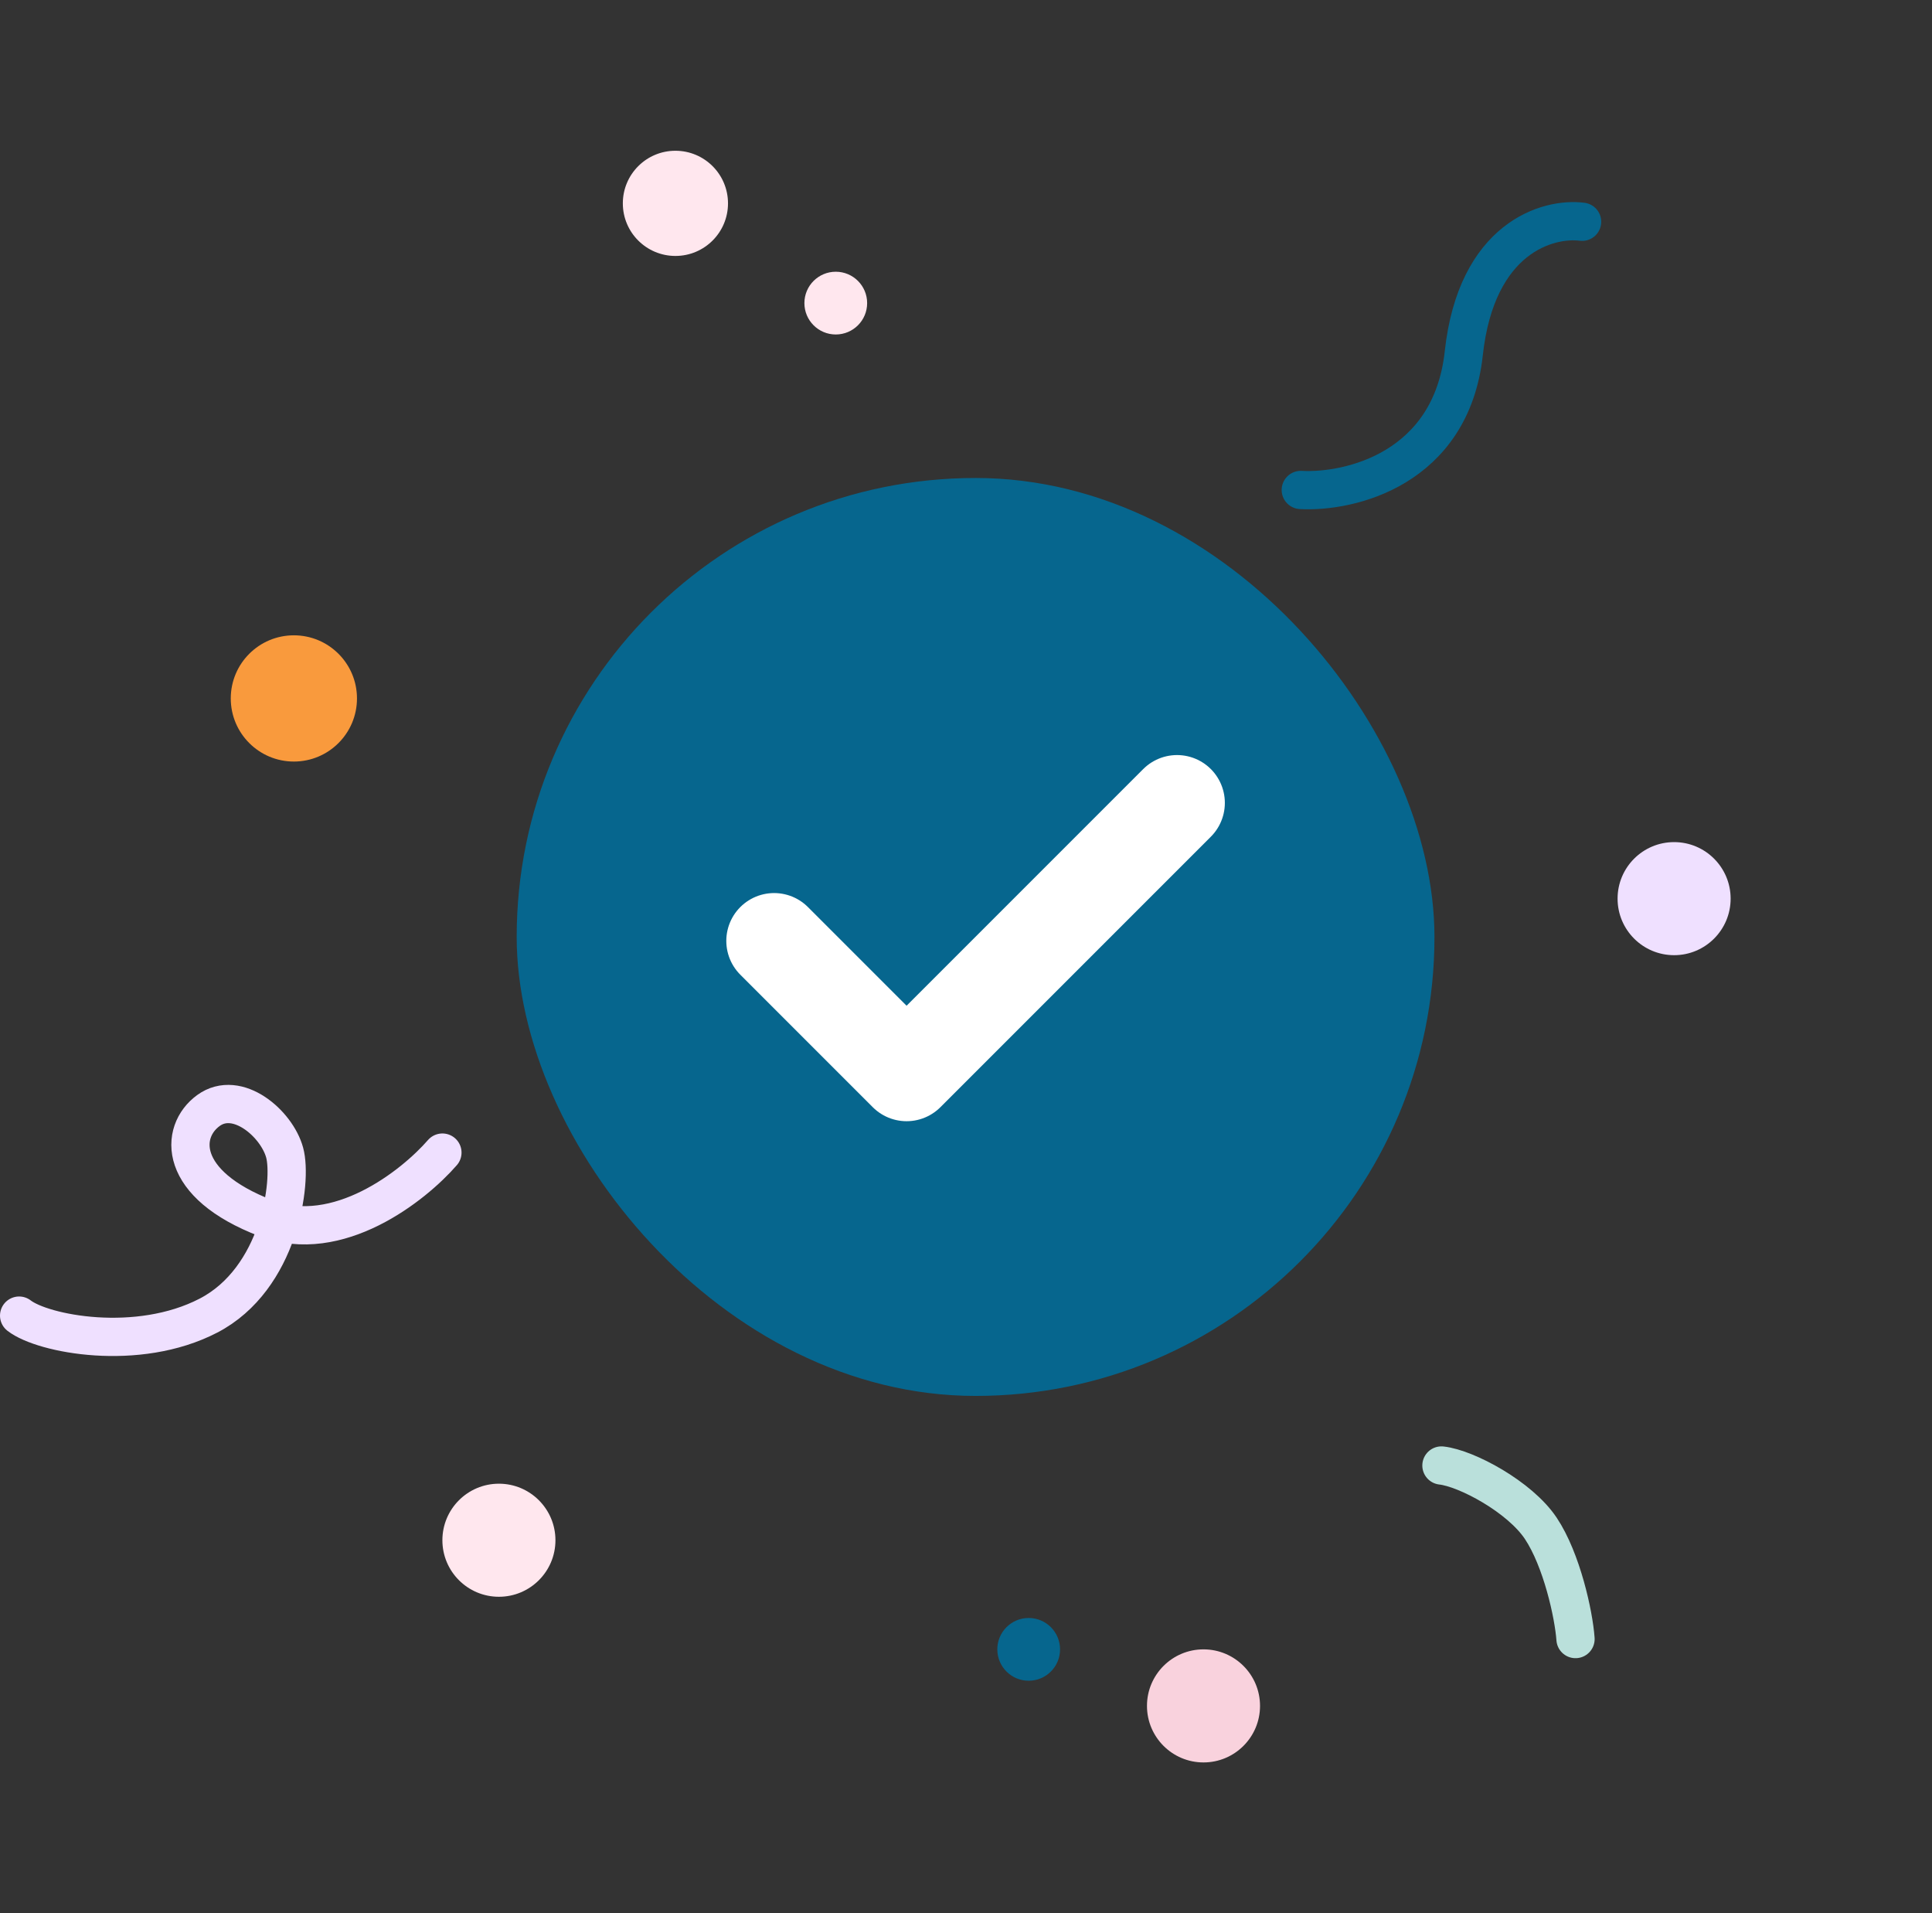 <svg width="101" height="100" viewBox="0 0 101 100" fill="none" xmlns="http://www.w3.org/2000/svg">
<rect x="0" y="0" width="101" height="100" fill="#333333" stroke="none"/>
<rect x="27.011" y="24.984" width="47.979" height="47.979" rx="23.989" fill="#06668E"/>
<path d="M40.469 49.179L47.394 56.104L61.532 41.966" stroke="white" stroke-width="5" stroke-linecap="round" stroke-linejoin="round"/>
<path d="M75.355 76.6C76.663 76.744 79.449 78.236 80.549 79.885C81.648 81.534 82.273 84.389 82.364 85.671" stroke="#BAE0DB" stroke-width="2" stroke-linecap="round" stroke-linejoin="round"/>
<path d="M23.128 60.245C21.616 61.986 17.658 65.11 13.919 63.681C9.246 61.894 9.384 59.145 10.896 58.046C12.408 56.946 14.469 58.733 14.881 60.245C15.294 61.757 14.607 66.842 10.896 68.766C7.185 70.69 2.237 69.728 1 68.766" stroke="#EFE0FF" stroke-width="2" stroke-linecap="round" stroke-linejoin="round"/>
<path d="M82.708 11.591C80.921 11.362 77.183 12.416 76.523 18.463C75.864 24.511 70.567 25.748 68.002 25.61" stroke="#06668E" stroke-width="2" stroke-linecap="round" stroke-linejoin="round"/>
<circle cx="15.363" cy="36.506" r="3.299" fill="#F99A3D"/>
<circle cx="35.309" cy="10.629" r="2.749" fill="#FFE7EE"/>
<circle cx="43.692" cy="15.843" r="1.64" fill="#FFE7EE"/>
<circle cx="87.518" cy="46.971" r="2.955" fill="#EFE0FF"/>
<circle cx="26.082" cy="80.506" r="2.955" fill="#FFE7EE"/>
<circle cx="62.916" cy="89.165" r="2.955" fill="#F9D2DD"/>
<circle cx="53.777" cy="86.21" r="1.64" fill="#06668E"/>
</svg>
